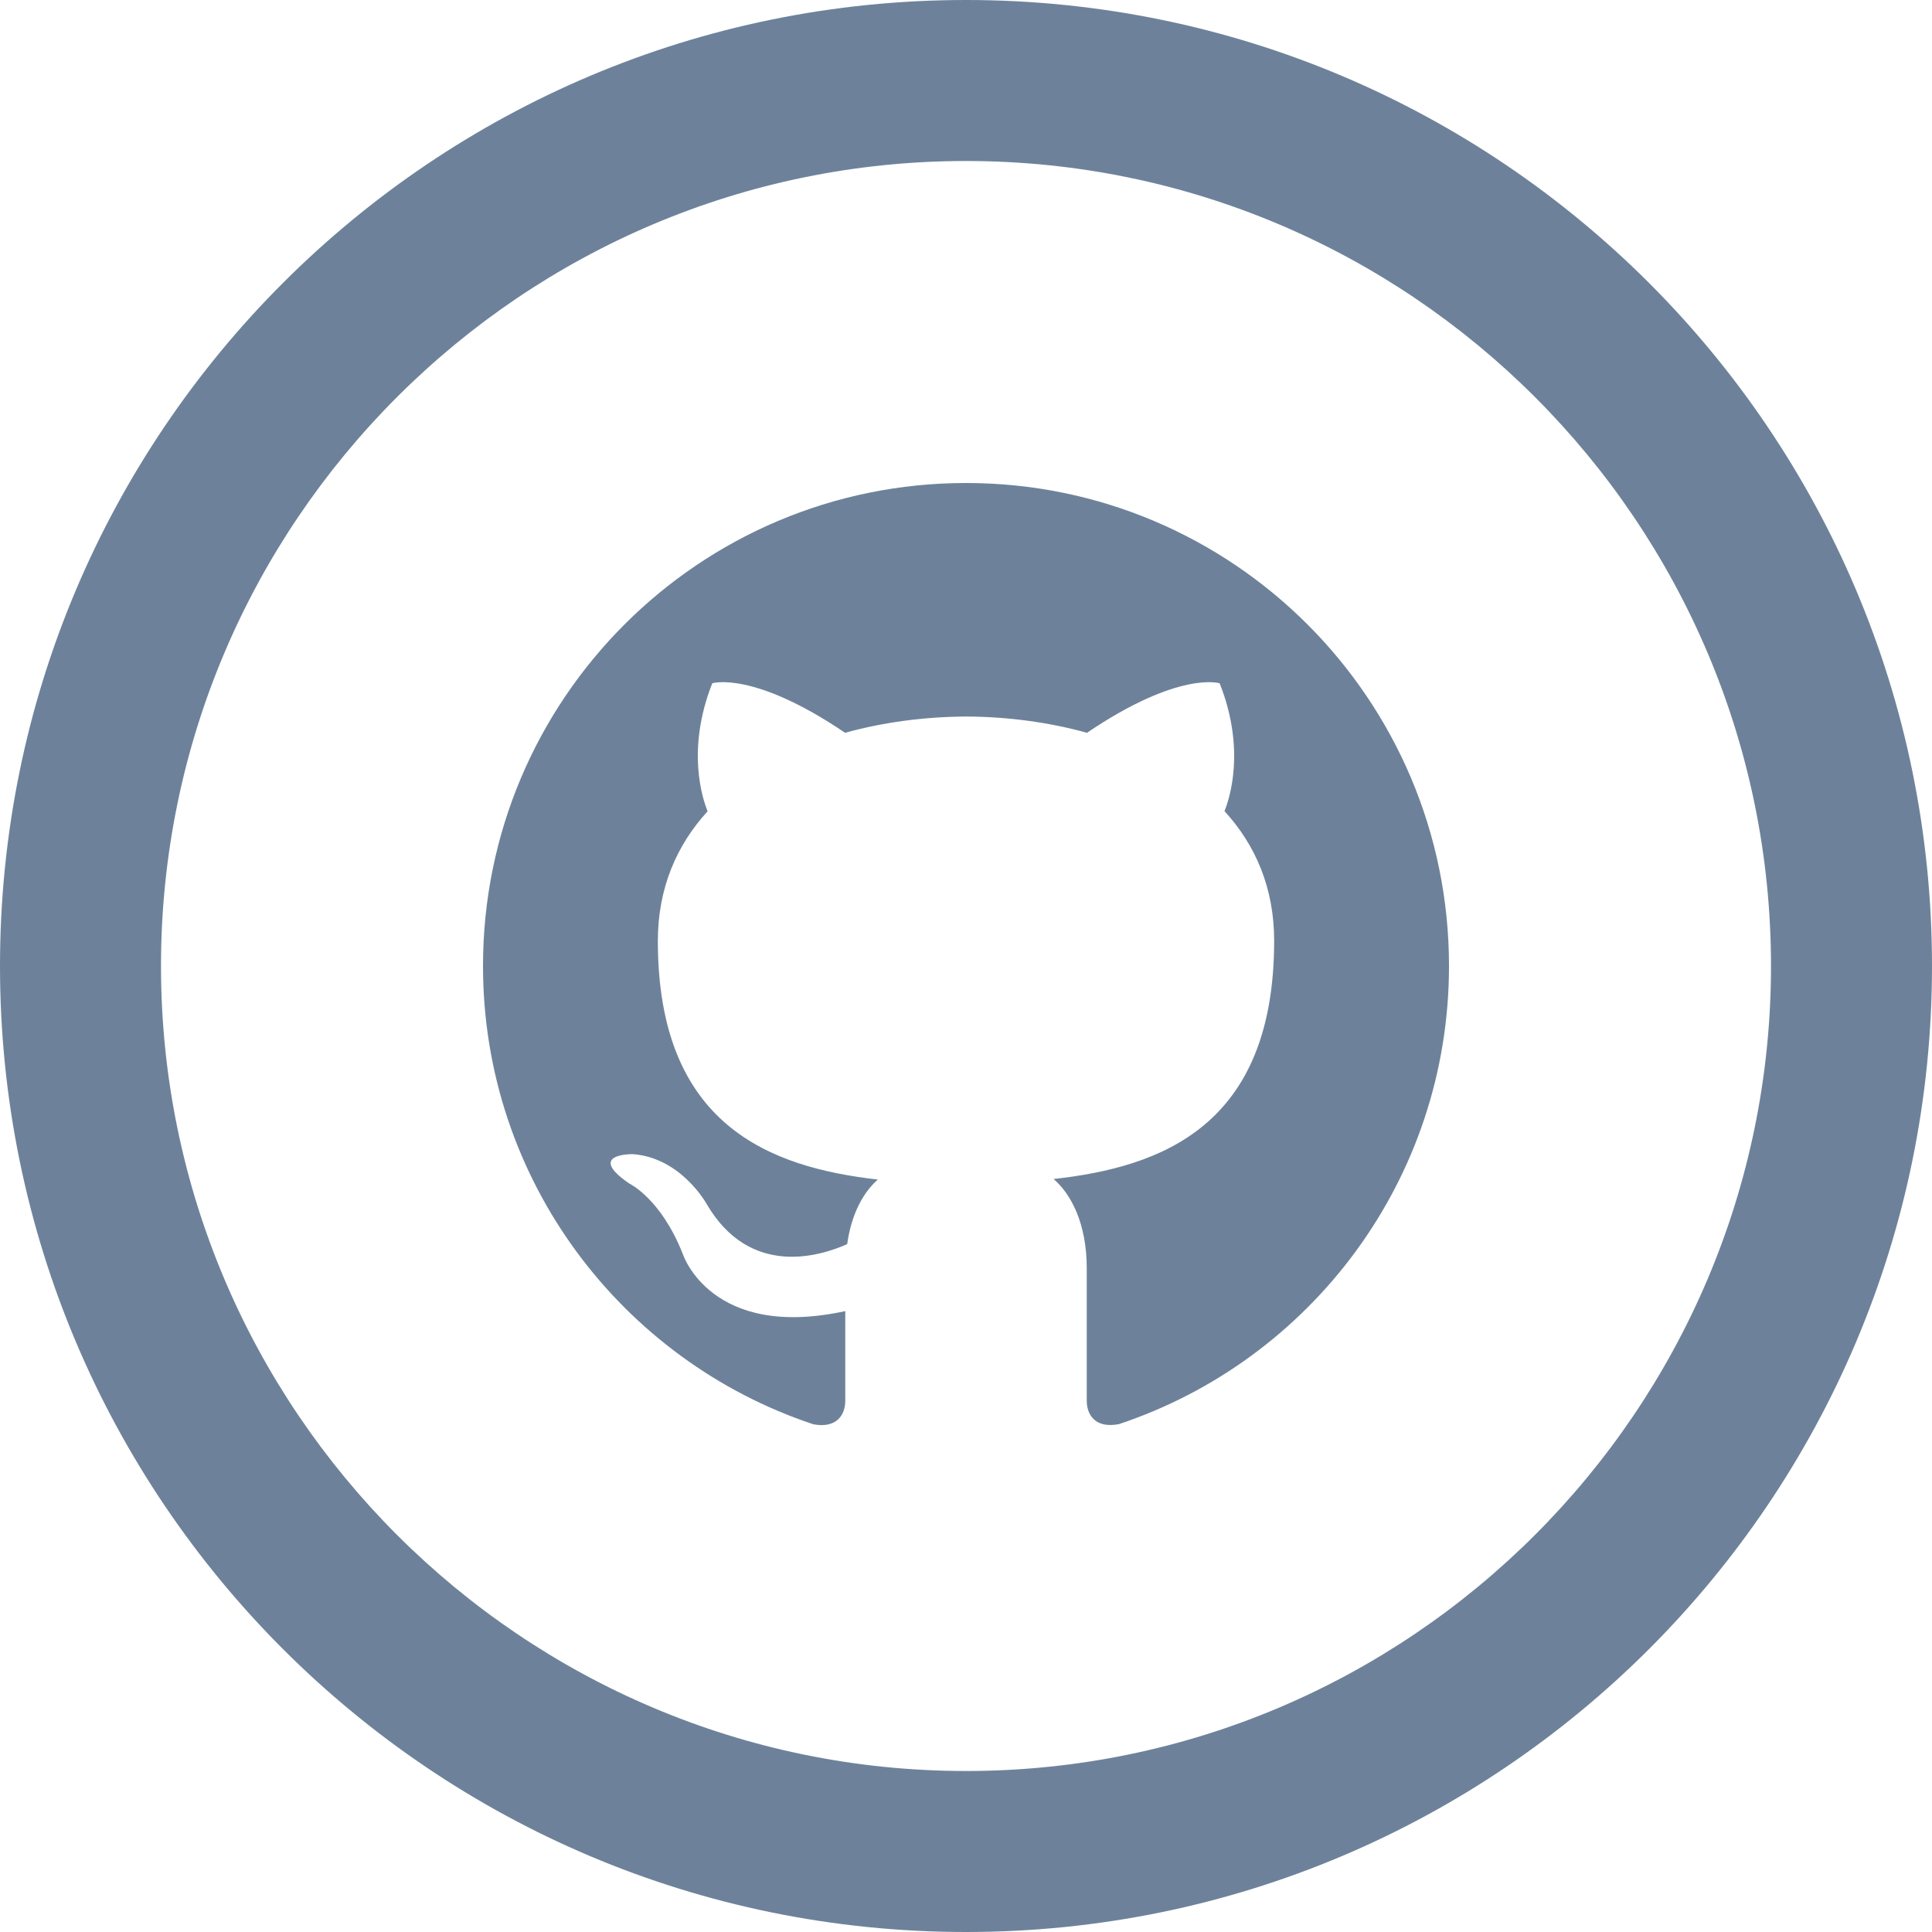 <svg width="24" height="24" viewBox="0 0 24 24" fill="none" xmlns="http://www.w3.org/2000/svg">
<path d="M12 2C17.514 2 22 6.486 22 12C22 17.514 17.514 22 12 22C6.486 22 2 17.514 2 12C2 6.486 6.486 2 12 2ZM12 0C5.373 0 0 5.373 0 12C0 18.627 5.373 24 12 24C18.627 24 24 18.627 24 12C24 5.373 18.627 0 12 0ZM12 6C8.687 6 6 8.686 6 12C6 14.651 7.719 16.9 10.104 17.693C10.404 17.749 10.5 17.563 10.5 17.404V16.287C8.831 16.65 8.483 15.58 8.483 15.58C8.211 14.887 7.817 14.702 7.817 14.702C7.273 14.329 7.858 14.337 7.858 14.337C8.461 14.379 8.778 14.956 8.778 14.956C9.313 15.873 10.181 15.608 10.524 15.455C10.578 15.067 10.733 14.803 10.905 14.653C9.572 14.501 8.172 13.986 8.172 11.688C8.172 11.033 8.406 10.498 8.79 10.078C8.728 9.925 8.522 9.314 8.848 8.488C8.848 8.488 9.352 8.327 10.498 9.103C10.977 8.97 11.49 8.904 12 8.901C12.51 8.903 13.023 8.97 13.503 9.103C14.649 8.327 15.151 8.488 15.151 8.488C15.478 9.314 15.272 9.925 15.211 10.076C15.596 10.496 15.828 11.031 15.828 11.686C15.828 13.991 14.424 14.498 13.088 14.646C13.304 14.832 13.5 15.197 13.5 15.757V17.403C13.5 17.563 13.596 17.75 13.9 17.691C16.283 16.898 18 14.65 18 12C18 8.686 15.313 6 12 6V6Z" fill="#6D829A"/>
</svg>
